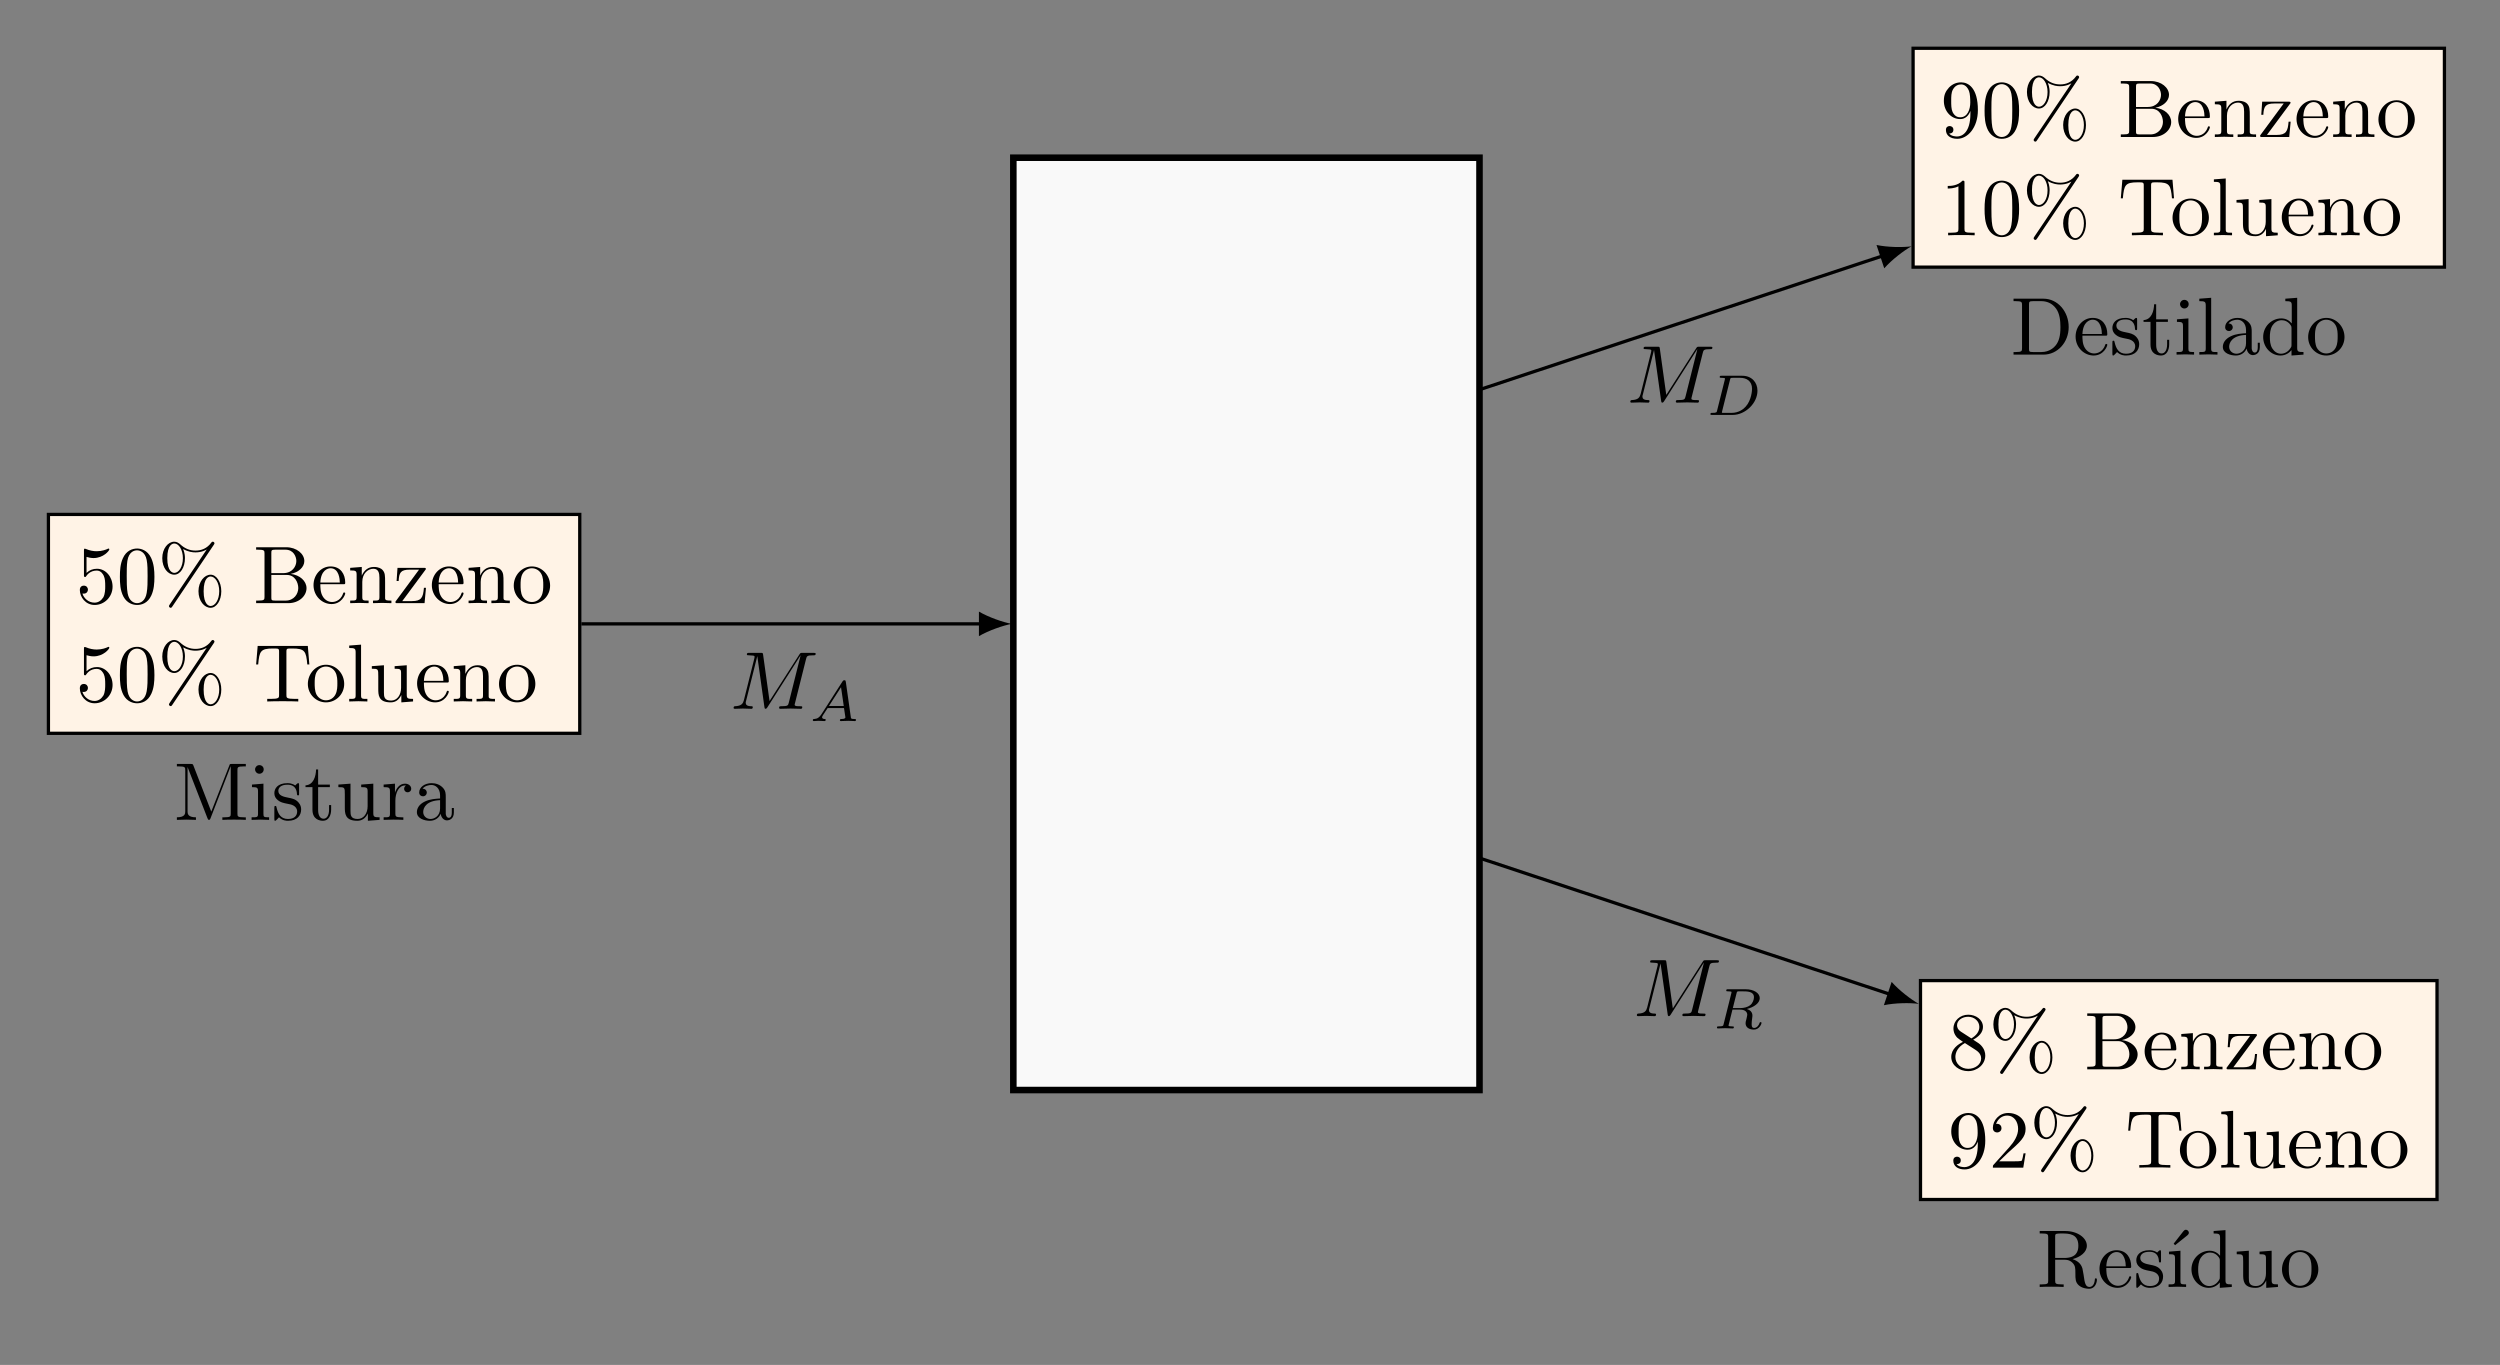 <?xml version="1.0" encoding="UTF-8"?>
<svg xmlns="http://www.w3.org/2000/svg" xmlns:xlink="http://www.w3.org/1999/xlink" width="303.127pt" height="165.503pt" viewBox="0 0 303.127 165.503" version="1.2">
<rect x="0" y="0" width="303.127" height="165.503" fill="#808080" stroke="none"/>
<defs>
<g>
<symbol overflow="visible" id="glyph0-0">
<path style="stroke:none;" d=""/>
</symbol>
<symbol overflow="visible" id="glyph0-1">
<path style="stroke:none;" d="M 4.469 -2 C 4.469 -3.188 3.641 -4.172 2.578 -4.172 C 2.094 -4.172 1.672 -4.016 1.312 -3.672 L 1.312 -5.609 C 1.516 -5.547 1.844 -5.469 2.156 -5.469 C 3.375 -5.469 4.078 -6.375 4.078 -6.516 C 4.078 -6.562 4.047 -6.625 3.969 -6.625 C 3.969 -6.625 3.938 -6.625 3.891 -6.594 C 3.703 -6.5 3.203 -6.297 2.547 -6.297 C 2.141 -6.297 1.688 -6.375 1.219 -6.578 C 1.141 -6.609 1.125 -6.609 1.109 -6.609 C 1 -6.609 1 -6.531 1 -6.375 L 1 -3.422 C 1 -3.25 1 -3.172 1.141 -3.172 C 1.219 -3.172 1.234 -3.203 1.266 -3.266 C 1.375 -3.422 1.75 -3.953 2.547 -3.953 C 3.078 -3.953 3.312 -3.5 3.406 -3.312 C 3.562 -2.953 3.578 -2.562 3.578 -2.062 C 3.578 -1.719 3.578 -1.125 3.344 -0.703 C 3.094 -0.312 2.734 -0.062 2.281 -0.062 C 1.547 -0.062 0.984 -0.594 0.812 -1.172 C 0.844 -1.156 0.875 -1.156 0.984 -1.156 C 1.312 -1.156 1.484 -1.406 1.484 -1.641 C 1.484 -1.875 1.312 -2.125 0.984 -2.125 C 0.844 -2.125 0.5 -2.062 0.5 -1.594 C 0.5 -0.75 1.188 0.219 2.297 0.219 C 3.453 0.219 4.469 -0.734 4.469 -2 Z M 4.469 -2 "/>
</symbol>
<symbol overflow="visible" id="glyph0-2">
<path style="stroke:none;" d="M 4.578 -3.188 C 4.578 -3.969 4.516 -4.766 4.172 -5.5 C 3.719 -6.453 2.906 -6.625 2.484 -6.625 C 1.891 -6.625 1.156 -6.359 0.75 -5.438 C 0.438 -4.75 0.391 -3.969 0.391 -3.188 C 0.391 -2.438 0.422 -1.547 0.828 -0.781 C 1.266 0.016 1.984 0.219 2.469 0.219 C 3.016 0.219 3.766 0.016 4.203 -0.938 C 4.516 -1.625 4.578 -2.391 4.578 -3.188 Z M 2.469 0 C 2.094 0 1.5 -0.25 1.328 -1.203 C 1.219 -1.797 1.219 -2.719 1.219 -3.297 C 1.219 -3.938 1.219 -4.594 1.297 -5.125 C 1.484 -6.312 2.219 -6.406 2.469 -6.406 C 2.797 -6.406 3.453 -6.219 3.641 -5.234 C 3.75 -4.688 3.75 -3.922 3.75 -3.297 C 3.75 -2.547 3.75 -1.875 3.641 -1.25 C 3.484 -0.297 2.922 0 2.469 0 Z M 2.469 0 "/>
</symbol>
<symbol overflow="visible" id="glyph0-3">
<path style="stroke:none;" d="M 6.812 -7.078 C 6.859 -7.172 6.891 -7.188 6.891 -7.25 C 6.891 -7.359 6.797 -7.453 6.688 -7.453 C 6.594 -7.453 6.531 -7.391 6.484 -7.312 C 5.984 -6.641 5.312 -6.375 4.594 -6.375 C 3.891 -6.375 3.281 -6.625 2.734 -7.141 C 2.547 -7.297 2.328 -7.453 2.016 -7.453 C 1.266 -7.453 0.562 -6.625 0.562 -5.453 C 0.562 -4.25 1.266 -3.453 2.016 -3.453 C 2.75 -3.453 3.312 -4.328 3.312 -5.453 C 3.312 -5.578 3.312 -6.047 3.094 -6.562 C 3.75 -6.203 4.25 -6.156 4.594 -6.156 C 5.359 -6.156 5.859 -6.453 5.922 -6.5 L 5.938 -6.484 L 1.469 0.156 C 1.375 0.281 1.375 0.344 1.375 0.359 C 1.375 0.469 1.484 0.562 1.578 0.562 C 1.672 0.562 1.703 0.516 1.781 0.406 Z M 2.031 -3.672 C 1.828 -3.672 1.172 -3.797 1.172 -5.453 C 1.172 -7.109 1.812 -7.234 2.031 -7.234 C 2.547 -7.234 3.062 -6.5 3.062 -5.453 C 3.062 -4.375 2.547 -3.672 2.031 -3.672 Z M 6.422 0.344 C 6.234 0.344 5.578 0.203 5.578 -1.438 C 5.578 -3.094 6.219 -3.234 6.422 -3.234 C 6.953 -3.234 7.469 -2.5 7.469 -1.453 C 7.469 -0.375 6.953 0.344 6.422 0.344 Z M 7.719 -1.438 C 7.719 -2.578 7.125 -3.453 6.422 -3.453 C 5.672 -3.453 4.953 -2.609 4.953 -1.453 C 4.953 -0.25 5.672 0.562 6.422 0.562 C 7.141 0.562 7.719 -0.328 7.719 -1.438 Z M 7.719 -1.438 "/>
</symbol>
<symbol overflow="visible" id="glyph0-4">
<path style="stroke:none;" d="M 2.203 -3.641 L 2.203 -6.078 C 2.203 -6.406 2.219 -6.484 2.688 -6.484 L 3.922 -6.484 C 4.891 -6.484 5.234 -5.641 5.234 -5.109 C 5.234 -4.469 4.75 -3.641 3.641 -3.641 Z M 4.547 -3.547 C 5.516 -3.734 6.203 -4.375 6.203 -5.109 C 6.203 -5.969 5.281 -6.781 4 -6.781 L 0.359 -6.781 L 0.359 -6.484 L 0.594 -6.484 C 1.359 -6.484 1.375 -6.375 1.375 -6.016 L 1.375 -0.781 C 1.375 -0.422 1.359 -0.312 0.594 -0.312 L 0.359 -0.312 L 0.359 0 L 4.25 0 C 5.578 0 6.469 -0.891 6.469 -1.812 C 6.469 -2.688 5.656 -3.422 4.547 -3.547 Z M 3.938 -0.312 L 2.688 -0.312 C 2.219 -0.312 2.203 -0.375 2.203 -0.703 L 2.203 -3.422 L 4.078 -3.422 C 5.062 -3.422 5.469 -2.5 5.469 -1.828 C 5.469 -1.125 4.953 -0.312 3.938 -0.312 Z M 3.938 -0.312 "/>
</symbol>
<symbol overflow="visible" id="glyph0-5">
<path style="stroke:none;" d="M 1.109 -2.5 C 1.172 -3.984 2 -4.234 2.344 -4.234 C 3.375 -4.234 3.469 -2.891 3.469 -2.5 Z M 1.109 -2.297 L 3.875 -2.297 C 4.094 -2.297 4.125 -2.297 4.125 -2.5 C 4.125 -3.484 3.594 -4.453 2.344 -4.453 C 1.188 -4.453 0.281 -3.422 0.281 -2.188 C 0.281 -0.859 1.328 0.109 2.469 0.109 C 3.672 0.109 4.125 -1 4.125 -1.188 C 4.125 -1.281 4.047 -1.297 4 -1.297 C 3.906 -1.297 3.891 -1.25 3.859 -1.156 C 3.516 -0.141 2.625 -0.141 2.531 -0.141 C 2.031 -0.141 1.625 -0.438 1.406 -0.812 C 1.109 -1.281 1.109 -1.938 1.109 -2.297 Z M 1.109 -2.297 "/>
</symbol>
<symbol overflow="visible" id="glyph0-6">
<path style="stroke:none;" d="M 1.094 -3.422 L 1.094 -0.75 C 1.094 -0.312 0.984 -0.312 0.312 -0.312 L 0.312 0 C 0.672 -0.016 1.172 -0.031 1.438 -0.031 C 1.703 -0.031 2.219 -0.016 2.547 0 L 2.547 -0.312 C 1.891 -0.312 1.781 -0.312 1.781 -0.75 L 1.781 -2.578 C 1.781 -3.625 2.484 -4.172 3.125 -4.172 C 3.75 -4.172 3.859 -3.641 3.859 -3.078 L 3.859 -0.75 C 3.859 -0.312 3.75 -0.312 3.078 -0.312 L 3.078 0 C 3.422 -0.016 3.938 -0.031 4.203 -0.031 C 4.469 -0.031 4.984 -0.016 5.312 0 L 5.312 -0.312 C 4.797 -0.312 4.547 -0.312 4.547 -0.609 L 4.547 -2.5 C 4.547 -3.359 4.547 -3.672 4.234 -4.031 C 4.094 -4.188 3.766 -4.391 3.188 -4.391 C 2.469 -4.391 2 -3.969 1.719 -3.344 L 1.719 -4.391 L 0.312 -4.281 L 0.312 -3.969 C 1.016 -3.969 1.094 -3.906 1.094 -3.422 Z M 1.094 -3.422 "/>
</symbol>
<symbol overflow="visible" id="glyph0-7">
<path style="stroke:none;" d="M 3.875 -3.984 C 3.969 -4.094 3.969 -4.109 3.969 -4.156 C 3.969 -4.281 3.891 -4.281 3.703 -4.281 L 0.531 -4.281 L 0.422 -2.688 L 0.672 -2.688 C 0.719 -3.703 0.922 -4.062 2 -4.062 L 3.141 -4.062 L 0.375 -0.312 C 0.281 -0.203 0.281 -0.188 0.281 -0.141 C 0.281 0 0.344 0 0.531 0 L 3.812 0 L 3.984 -1.859 L 3.734 -1.859 C 3.641 -0.688 3.438 -0.25 2.281 -0.25 L 1.109 -0.25 Z M 3.875 -3.984 "/>
</symbol>
<symbol overflow="visible" id="glyph0-8">
<path style="stroke:none;" d="M 4.688 -2.125 C 4.688 -3.406 3.688 -4.453 2.484 -4.453 C 1.25 -4.453 0.281 -3.375 0.281 -2.125 C 0.281 -0.844 1.312 0.109 2.469 0.109 C 3.672 0.109 4.688 -0.859 4.688 -2.125 Z M 2.484 -0.141 C 2.062 -0.141 1.625 -0.344 1.344 -0.812 C 1.109 -1.25 1.109 -1.844 1.109 -2.203 C 1.109 -2.594 1.109 -3.125 1.344 -3.562 C 1.609 -4.031 2.078 -4.234 2.469 -4.234 C 2.906 -4.234 3.344 -4.016 3.594 -3.594 C 3.859 -3.156 3.859 -2.578 3.859 -2.203 C 3.859 -1.844 3.859 -1.312 3.641 -0.875 C 3.422 -0.422 2.984 -0.141 2.484 -0.141 Z M 2.484 -0.141 "/>
</symbol>
<symbol overflow="visible" id="glyph0-9">
<path style="stroke:none;" d="M 6.625 -6.734 L 0.547 -6.734 L 0.359 -4.484 L 0.609 -4.484 C 0.75 -6.094 0.891 -6.422 2.391 -6.422 C 2.578 -6.422 2.828 -6.422 2.938 -6.406 C 3.141 -6.359 3.141 -6.25 3.141 -6.016 L 3.141 -0.781 C 3.141 -0.453 3.141 -0.312 2.094 -0.312 L 1.703 -0.312 L 1.703 0 C 2.109 -0.031 3.125 -0.031 3.578 -0.031 C 4.031 -0.031 5.062 -0.031 5.469 0 L 5.469 -0.312 L 5.062 -0.312 C 4.031 -0.312 4.031 -0.453 4.031 -0.781 L 4.031 -6.016 C 4.031 -6.219 4.031 -6.359 4.203 -6.406 C 4.312 -6.422 4.578 -6.422 4.766 -6.422 C 6.266 -6.422 6.422 -6.094 6.562 -4.484 L 6.812 -4.484 Z M 6.625 -6.734 "/>
</symbol>
<symbol overflow="visible" id="glyph0-10">
<path style="stroke:none;" d="M 1.766 -6.891 L 0.328 -6.781 L 0.328 -6.484 C 1.031 -6.484 1.109 -6.406 1.109 -5.922 L 1.109 -0.75 C 1.109 -0.312 1 -0.312 0.328 -0.312 L 0.328 0 C 0.656 -0.016 1.188 -0.031 1.438 -0.031 C 1.672 -0.031 2.172 -0.016 2.531 0 L 2.531 -0.312 C 1.875 -0.312 1.766 -0.312 1.766 -0.75 Z M 1.766 -6.891 "/>
</symbol>
<symbol overflow="visible" id="glyph0-11">
<path style="stroke:none;" d="M 3.891 -0.781 L 3.891 0.109 L 5.312 0 L 5.312 -0.312 C 4.625 -0.312 4.547 -0.375 4.547 -0.859 L 4.547 -4.391 L 3.078 -4.281 L 3.078 -3.969 C 3.781 -3.969 3.859 -3.906 3.859 -3.422 L 3.859 -1.656 C 3.859 -0.781 3.375 -0.109 2.656 -0.109 C 1.812 -0.109 1.781 -0.578 1.781 -1.094 L 1.781 -4.391 L 0.312 -4.281 L 0.312 -3.969 C 1.094 -3.969 1.094 -3.938 1.094 -3.062 L 1.094 -1.562 C 1.094 -0.797 1.094 0.109 2.609 0.109 C 3.156 0.109 3.594 -0.172 3.891 -0.781 Z M 3.891 -0.781 "/>
</symbol>
<symbol overflow="visible" id="glyph0-12">
<path style="stroke:none;" d="M 2.391 -6.562 C 2.312 -6.781 2.281 -6.781 2.047 -6.781 L 0.375 -6.781 L 0.375 -6.484 L 0.609 -6.484 C 1.375 -6.484 1.391 -6.375 1.391 -6.016 L 1.391 -1.047 C 1.391 -0.781 1.391 -0.312 0.375 -0.312 L 0.375 0 C 0.719 -0.016 1.203 -0.031 1.531 -0.031 C 1.859 -0.031 2.344 -0.016 2.688 0 L 2.688 -0.312 C 1.672 -0.312 1.672 -0.781 1.672 -1.047 L 1.672 -6.406 L 4.078 -0.219 C 4.125 -0.094 4.172 0 4.266 0 C 4.375 0 4.406 -0.078 4.453 -0.188 L 6.891 -6.484 L 6.906 -6.484 L 6.906 -0.781 C 6.906 -0.422 6.891 -0.312 6.125 -0.312 L 5.891 -0.312 L 5.891 0 C 6.25 -0.031 6.922 -0.031 7.312 -0.031 C 7.703 -0.031 8.375 -0.031 8.734 0 L 8.734 -0.312 L 8.5 -0.312 C 7.734 -0.312 7.719 -0.422 7.719 -0.781 L 7.719 -6.016 C 7.719 -6.375 7.734 -6.484 8.5 -6.484 L 8.734 -6.484 L 8.734 -6.781 L 7.062 -6.781 C 6.797 -6.781 6.797 -6.781 6.734 -6.594 L 4.547 -1 Z M 2.391 -6.562 "/>
</symbol>
<symbol overflow="visible" id="glyph0-13">
<path style="stroke:none;" d="M 1.766 -4.391 L 0.375 -4.281 L 0.375 -3.969 C 1.016 -3.969 1.109 -3.922 1.109 -3.422 L 1.109 -0.75 C 1.109 -0.312 1 -0.312 0.328 -0.312 L 0.328 0 C 0.641 -0.016 1.188 -0.031 1.422 -0.031 C 1.766 -0.031 2.109 -0.016 2.453 0 L 2.453 -0.312 C 1.797 -0.312 1.766 -0.359 1.766 -0.75 Z M 1.797 -6.125 C 1.797 -6.438 1.547 -6.641 1.266 -6.641 C 0.969 -6.641 0.75 -6.375 0.75 -6.125 C 0.75 -5.859 0.969 -5.594 1.266 -5.594 C 1.547 -5.594 1.797 -5.797 1.797 -6.125 Z M 1.797 -6.125 "/>
</symbol>
<symbol overflow="visible" id="glyph0-14">
<path style="stroke:none;" d="M 2.062 -1.922 C 2.281 -1.891 3.094 -1.734 3.094 -1.016 C 3.094 -0.5 2.75 -0.109 1.984 -0.109 C 1.141 -0.109 0.781 -0.672 0.594 -1.516 C 0.562 -1.656 0.562 -1.688 0.453 -1.688 C 0.328 -1.688 0.328 -1.625 0.328 -1.438 L 0.328 -0.125 C 0.328 0.047 0.328 0.109 0.438 0.109 C 0.484 0.109 0.5 0.094 0.688 -0.094 C 0.703 -0.109 0.703 -0.125 0.891 -0.312 C 1.328 0.094 1.766 0.109 1.984 0.109 C 3.125 0.109 3.578 -0.562 3.578 -1.266 C 3.578 -1.797 3.281 -2.094 3.156 -2.219 C 2.828 -2.531 2.438 -2.609 2.031 -2.688 C 1.469 -2.797 0.812 -2.938 0.812 -3.516 C 0.812 -3.859 1.062 -4.266 1.922 -4.266 C 3.016 -4.266 3.062 -3.375 3.078 -3.062 C 3.094 -2.969 3.188 -2.969 3.203 -2.969 C 3.328 -2.969 3.328 -3.016 3.328 -3.203 L 3.328 -4.219 C 3.328 -4.375 3.328 -4.453 3.219 -4.453 C 3.172 -4.453 3.156 -4.453 3.016 -4.328 C 2.984 -4.297 2.891 -4.203 2.859 -4.172 C 2.469 -4.453 2.062 -4.453 1.922 -4.453 C 0.703 -4.453 0.328 -3.781 0.328 -3.234 C 0.328 -2.875 0.484 -2.609 0.75 -2.391 C 1.078 -2.125 1.344 -2.062 2.062 -1.922 Z M 2.062 -1.922 "/>
</symbol>
<symbol overflow="visible" id="glyph0-15">
<path style="stroke:none;" d="M 1.719 -3.969 L 3.141 -3.969 L 3.141 -4.281 L 1.719 -4.281 L 1.719 -6.109 L 1.469 -6.109 C 1.453 -5.297 1.156 -4.234 0.188 -4.188 L 0.188 -3.969 L 1.031 -3.969 L 1.031 -1.234 C 1.031 -0.016 1.953 0.109 2.312 0.109 C 3.016 0.109 3.297 -0.594 3.297 -1.234 L 3.297 -1.797 L 3.047 -1.797 L 3.047 -1.25 C 3.047 -0.516 2.75 -0.141 2.391 -0.141 C 1.719 -0.141 1.719 -1.047 1.719 -1.219 Z M 1.719 -3.969 "/>
</symbol>
<symbol overflow="visible" id="glyph0-16">
<path style="stroke:none;" d="M 1.656 -3.297 L 1.656 -4.391 L 0.281 -4.281 L 0.281 -3.969 C 0.969 -3.969 1.047 -3.906 1.047 -3.422 L 1.047 -0.75 C 1.047 -0.312 0.938 -0.312 0.281 -0.312 L 0.281 0 C 0.672 -0.016 1.141 -0.031 1.406 -0.031 C 1.812 -0.031 2.281 -0.031 2.672 0 L 2.672 -0.312 L 2.469 -0.312 C 1.734 -0.312 1.703 -0.422 1.703 -0.781 L 1.703 -2.312 C 1.703 -3.297 2.125 -4.172 2.875 -4.172 C 2.953 -4.172 2.969 -4.172 2.984 -4.156 C 2.969 -4.156 2.766 -4.031 2.766 -3.781 C 2.766 -3.5 2.969 -3.344 3.188 -3.344 C 3.375 -3.344 3.625 -3.469 3.625 -3.781 C 3.625 -4.109 3.312 -4.391 2.875 -4.391 C 2.156 -4.391 1.797 -3.734 1.656 -3.297 Z M 1.656 -3.297 "/>
</symbol>
<symbol overflow="visible" id="glyph0-17">
<path style="stroke:none;" d="M 3.312 -0.75 C 3.344 -0.359 3.625 0.062 4.078 0.062 C 4.297 0.062 4.906 -0.078 4.906 -0.891 L 4.906 -1.438 L 4.656 -1.438 L 4.656 -0.891 C 4.656 -0.312 4.406 -0.25 4.297 -0.25 C 3.969 -0.25 3.922 -0.703 3.922 -0.75 L 3.922 -2.734 C 3.922 -3.156 3.922 -3.531 3.562 -3.906 C 3.188 -4.297 2.688 -4.453 2.203 -4.453 C 1.391 -4.453 0.703 -3.984 0.703 -3.328 C 0.703 -3.031 0.906 -2.859 1.156 -2.859 C 1.438 -2.859 1.625 -3.062 1.625 -3.312 C 1.625 -3.438 1.562 -3.766 1.109 -3.781 C 1.375 -4.125 1.875 -4.234 2.188 -4.234 C 2.672 -4.234 3.234 -3.844 3.234 -2.969 L 3.234 -2.594 C 2.734 -2.562 2.031 -2.531 1.406 -2.234 C 0.672 -1.891 0.422 -1.375 0.422 -0.938 C 0.422 -0.141 1.375 0.109 2 0.109 C 2.656 0.109 3.125 -0.281 3.312 -0.75 Z M 3.234 -2.391 L 3.234 -1.391 C 3.234 -0.453 2.531 -0.109 2.078 -0.109 C 1.594 -0.109 1.188 -0.453 1.188 -0.953 C 1.188 -1.5 1.594 -2.328 3.234 -2.391 Z M 3.234 -2.391 "/>
</symbol>
<symbol overflow="visible" id="glyph0-18">
<path style="stroke:none;" d="M 3.641 -3.156 L 3.641 -2.844 C 3.641 -0.516 2.609 -0.062 2.031 -0.062 C 1.875 -0.062 1.328 -0.078 1.062 -0.422 C 1.5 -0.422 1.578 -0.703 1.578 -0.875 C 1.578 -1.188 1.344 -1.328 1.125 -1.328 C 0.969 -1.328 0.672 -1.25 0.672 -0.859 C 0.672 -0.188 1.203 0.219 2.047 0.219 C 3.328 0.219 4.547 -1.141 4.547 -3.266 C 4.547 -5.938 3.406 -6.625 2.516 -6.625 C 1.969 -6.625 1.484 -6.438 1.047 -6 C 0.641 -5.547 0.422 -5.125 0.422 -4.375 C 0.422 -3.141 1.297 -2.172 2.406 -2.172 C 3.016 -2.172 3.422 -2.578 3.641 -3.156 Z M 2.422 -2.391 C 2.25 -2.391 1.797 -2.391 1.484 -3.016 C 1.312 -3.391 1.312 -3.891 1.312 -4.375 C 1.312 -4.906 1.312 -5.375 1.516 -5.75 C 1.781 -6.234 2.172 -6.375 2.516 -6.375 C 2.969 -6.375 3.297 -6.031 3.469 -5.578 C 3.594 -5.266 3.625 -4.641 3.625 -4.188 C 3.625 -3.359 3.297 -2.391 2.422 -2.391 Z M 2.422 -2.391 "/>
</symbol>
<symbol overflow="visible" id="glyph0-19">
<path style="stroke:none;" d="M 2.922 -6.359 C 2.922 -6.594 2.922 -6.625 2.688 -6.625 C 2.078 -5.984 1.203 -5.984 0.891 -5.984 L 0.891 -5.672 C 1.078 -5.672 1.672 -5.672 2.188 -5.938 L 2.188 -0.781 C 2.188 -0.422 2.156 -0.312 1.266 -0.312 L 0.938 -0.312 L 0.938 0 C 1.297 -0.031 2.156 -0.031 2.547 -0.031 C 2.953 -0.031 3.812 -0.031 4.156 0 L 4.156 -0.312 L 3.844 -0.312 C 2.953 -0.312 2.922 -0.422 2.922 -0.781 Z M 2.922 -6.359 "/>
</symbol>
<symbol overflow="visible" id="glyph0-20">
<path style="stroke:none;" d="M 0.344 -6.781 L 0.344 -6.484 L 0.594 -6.484 C 1.344 -6.484 1.375 -6.375 1.375 -6.016 L 1.375 -0.781 C 1.375 -0.422 1.344 -0.312 0.594 -0.312 L 0.344 -0.312 L 0.344 0 L 3.984 0 C 5.656 0 7.031 -1.469 7.031 -3.344 C 7.031 -5.234 5.688 -6.781 3.984 -6.781 Z M 2.719 -0.312 C 2.25 -0.312 2.219 -0.375 2.219 -0.703 L 2.219 -6.078 C 2.219 -6.406 2.25 -6.484 2.719 -6.484 L 3.703 -6.484 C 4.328 -6.484 5.016 -6.266 5.516 -5.562 C 5.938 -4.969 6.031 -4.109 6.031 -3.344 C 6.031 -2.234 5.844 -1.641 5.484 -1.156 C 5.281 -0.891 4.719 -0.312 3.719 -0.312 Z M 2.719 -0.312 "/>
</symbol>
<symbol overflow="visible" id="glyph0-21">
<path style="stroke:none;" d="M 3.781 -0.547 L 3.781 0.109 L 5.234 0 L 5.234 -0.312 C 4.547 -0.312 4.469 -0.375 4.469 -0.859 L 4.469 -6.891 L 3.031 -6.781 L 3.031 -6.484 C 3.734 -6.484 3.812 -6.406 3.812 -5.922 L 3.812 -3.781 C 3.516 -4.141 3.094 -4.391 2.547 -4.391 C 1.375 -4.391 0.344 -3.422 0.344 -2.141 C 0.344 -0.875 1.312 0.109 2.438 0.109 C 3.078 0.109 3.531 -0.234 3.781 -0.547 Z M 3.781 -3.203 L 3.781 -1.172 C 3.781 -1 3.781 -0.969 3.672 -0.812 C 3.375 -0.328 2.922 -0.109 2.5 -0.109 C 2.047 -0.109 1.688 -0.375 1.453 -0.75 C 1.188 -1.156 1.156 -1.719 1.156 -2.125 C 1.156 -2.5 1.188 -3.094 1.469 -3.531 C 1.672 -3.844 2.062 -4.172 2.594 -4.172 C 2.938 -4.172 3.359 -4.031 3.672 -3.578 C 3.781 -3.406 3.781 -3.391 3.781 -3.203 Z M 3.781 -3.203 "/>
</symbol>
<symbol overflow="visible" id="glyph0-22">
<path style="stroke:none;" d="M 1.625 -4.547 C 1.156 -4.844 1.125 -5.172 1.125 -5.344 C 1.125 -5.953 1.766 -6.375 2.469 -6.375 C 3.203 -6.375 3.828 -5.859 3.828 -5.141 C 3.828 -4.578 3.453 -4.094 2.859 -3.75 Z M 3.078 -3.594 C 3.781 -3.969 4.266 -4.484 4.266 -5.141 C 4.266 -6.047 3.391 -6.625 2.484 -6.625 C 1.484 -6.625 0.688 -5.891 0.688 -4.953 C 0.688 -4.781 0.703 -4.328 1.125 -3.859 C 1.234 -3.75 1.594 -3.5 1.844 -3.328 C 1.266 -3.047 0.422 -2.484 0.422 -1.5 C 0.422 -0.453 1.438 0.219 2.469 0.219 C 3.594 0.219 4.547 -0.609 4.547 -1.672 C 4.547 -2.031 4.438 -2.469 4.047 -2.891 C 3.859 -3.094 3.703 -3.203 3.078 -3.594 Z M 2.078 -3.188 L 3.297 -2.406 C 3.578 -2.219 4.047 -1.922 4.047 -1.312 C 4.047 -0.578 3.297 -0.062 2.484 -0.062 C 1.625 -0.062 0.922 -0.672 0.922 -1.5 C 0.922 -2.078 1.234 -2.719 2.078 -3.188 Z M 2.078 -3.188 "/>
</symbol>
<symbol overflow="visible" id="glyph0-23">
<path style="stroke:none;" d="M 1.266 -0.766 L 2.312 -1.781 C 3.859 -3.156 4.469 -3.703 4.469 -4.688 C 4.469 -5.828 3.562 -6.625 2.359 -6.625 C 1.234 -6.625 0.5 -5.703 0.5 -4.812 C 0.5 -4.266 1 -4.266 1.031 -4.266 C 1.188 -4.266 1.547 -4.375 1.547 -4.797 C 1.547 -5.047 1.359 -5.312 1.016 -5.312 C 0.938 -5.312 0.922 -5.312 0.891 -5.297 C 1.109 -5.938 1.656 -6.312 2.219 -6.312 C 3.125 -6.312 3.562 -5.5 3.562 -4.688 C 3.562 -3.891 3.062 -3.109 2.516 -2.5 L 0.609 -0.375 C 0.5 -0.266 0.5 -0.234 0.5 0 L 4.188 0 L 4.469 -1.734 L 4.219 -1.734 C 4.156 -1.438 4.094 -1 4 -0.844 C 3.922 -0.766 3.266 -0.766 3.047 -0.766 Z M 1.266 -0.766 "/>
</symbol>
<symbol overflow="visible" id="glyph0-24">
<path style="stroke:none;" d="M 2.219 -3.516 L 2.219 -6.078 C 2.219 -6.312 2.219 -6.422 2.438 -6.453 C 2.547 -6.484 2.828 -6.484 3.031 -6.484 C 3.922 -6.484 5.031 -6.438 5.031 -5 C 5.031 -4.312 4.797 -3.516 3.328 -3.516 Z M 4.328 -3.375 C 5.281 -3.625 6.062 -4.219 6.062 -5 C 6.062 -5.953 4.922 -6.781 3.469 -6.781 L 0.344 -6.781 L 0.344 -6.484 L 0.594 -6.484 C 1.344 -6.484 1.375 -6.375 1.375 -6.016 L 1.375 -0.781 C 1.375 -0.422 1.344 -0.312 0.594 -0.312 L 0.344 -0.312 L 0.344 0 C 0.703 -0.031 1.406 -0.031 1.797 -0.031 C 2.188 -0.031 2.891 -0.031 3.25 0 L 3.25 -0.312 L 3.016 -0.312 C 2.25 -0.312 2.219 -0.422 2.219 -0.781 L 2.219 -3.297 L 3.375 -3.297 C 3.531 -3.297 3.938 -3.297 4.297 -2.953 C 4.672 -2.594 4.672 -2.281 4.672 -1.625 C 4.672 -0.969 4.672 -0.578 5.078 -0.203 C 5.484 0.156 6.031 0.219 6.328 0.219 C 7.109 0.219 7.281 -0.594 7.281 -0.875 C 7.281 -0.938 7.281 -1.047 7.141 -1.047 C 7.031 -1.047 7.031 -0.953 7.031 -0.891 C 6.969 -0.172 6.625 0 6.375 0 C 5.891 0 5.797 -0.5 5.672 -1.438 L 5.531 -2.219 C 5.359 -2.859 4.875 -3.188 4.328 -3.375 Z M 4.328 -3.375 "/>
</symbol>
<symbol overflow="visible" id="glyph0-25">
<path style="stroke:none;" d="M 3.734 -6.281 C 3.812 -6.344 3.891 -6.453 3.891 -6.578 C 3.891 -6.75 3.719 -6.938 3.531 -6.938 C 3.391 -6.938 3.281 -6.828 3.234 -6.766 L 2.047 -5.25 L 2.219 -5.062 Z M 3.734 -6.281 "/>
</symbol>
<symbol overflow="visible" id="glyph0-26">
<path style="stroke:none;" d="M 1.766 -4.391 L 0.375 -4.281 L 0.375 -3.969 C 1.016 -3.969 1.109 -3.922 1.109 -3.422 L 1.109 -0.75 C 1.109 -0.312 1 -0.312 0.328 -0.312 L 0.328 0 C 0.641 -0.016 1.188 -0.031 1.422 -0.031 C 1.766 -0.031 2.109 -0.016 2.453 0 L 2.453 -0.312 C 1.797 -0.312 1.766 -0.359 1.766 -0.75 Z M 1.766 -4.391 "/>
</symbol>
<symbol overflow="visible" id="glyph1-0">
<path style="stroke:none;" d=""/>
</symbol>
<symbol overflow="visible" id="glyph1-1">
<path style="stroke:none;" d="M 9.203 -6.016 C 9.297 -6.375 9.312 -6.484 10.062 -6.484 C 10.281 -6.484 10.375 -6.484 10.375 -6.672 C 10.375 -6.781 10.281 -6.781 10.109 -6.781 L 8.797 -6.781 C 8.531 -6.781 8.531 -6.781 8.406 -6.594 L 4.781 -0.938 L 4 -6.562 C 3.969 -6.781 3.953 -6.781 3.703 -6.781 L 2.328 -6.781 C 2.141 -6.781 2.031 -6.781 2.031 -6.594 C 2.031 -6.484 2.125 -6.484 2.328 -6.484 C 2.453 -6.484 2.641 -6.469 2.75 -6.453 C 2.906 -6.438 2.969 -6.406 2.969 -6.297 C 2.969 -6.266 2.969 -6.234 2.938 -6.109 L 1.672 -1.047 C 1.562 -0.656 1.406 -0.344 0.594 -0.312 C 0.547 -0.312 0.422 -0.297 0.422 -0.125 C 0.422 -0.031 0.484 0 0.562 0 C 0.875 0 1.219 -0.031 1.547 -0.031 C 1.891 -0.031 2.25 0 2.578 0 C 2.625 0 2.75 0 2.75 -0.203 C 2.75 -0.312 2.641 -0.312 2.578 -0.312 C 2 -0.312 1.891 -0.516 1.891 -0.75 C 1.891 -0.812 1.906 -0.859 1.938 -0.969 L 3.297 -6.391 L 4.156 -0.234 C 4.172 -0.109 4.188 0 4.297 0 C 4.406 0 4.469 -0.109 4.516 -0.172 L 8.531 -6.469 L 8.547 -6.469 L 7.125 -0.781 C 7.031 -0.391 7 -0.312 6.219 -0.312 C 6.047 -0.312 5.938 -0.312 5.938 -0.125 C 5.938 0 6.062 0 6.094 0 C 6.375 0 7.047 -0.031 7.328 -0.031 C 7.734 -0.031 8.156 0 8.562 0 C 8.625 0 8.75 0 8.75 -0.203 C 8.75 -0.312 8.672 -0.312 8.484 -0.312 C 8.109 -0.312 7.828 -0.312 7.828 -0.484 C 7.828 -0.531 7.828 -0.547 7.875 -0.719 Z M 9.203 -6.016 "/>
</symbol>
<symbol overflow="visible" id="glyph2-0">
<path style="stroke:none;" d=""/>
</symbol>
<symbol overflow="visible" id="glyph2-1">
<path style="stroke:none;" d="M 1.438 -0.828 C 1.188 -0.453 0.969 -0.281 0.562 -0.25 C 0.484 -0.25 0.391 -0.25 0.391 -0.109 C 0.391 -0.031 0.453 0 0.5 0 C 0.672 0 0.906 -0.031 1.094 -0.031 C 1.312 -0.031 1.594 0 1.812 0 C 1.844 0 1.953 0 1.953 -0.156 C 1.953 -0.25 1.859 -0.25 1.828 -0.25 C 1.766 -0.25 1.516 -0.266 1.516 -0.453 C 1.516 -0.547 1.594 -0.656 1.625 -0.719 L 2.188 -1.578 L 4.172 -1.578 L 4.344 -0.438 C 4.312 -0.359 4.266 -0.25 3.859 -0.25 C 3.781 -0.25 3.672 -0.25 3.672 -0.094 C 3.672 -0.062 3.703 0 3.797 0 C 3.984 0 4.484 -0.031 4.688 -0.031 C 4.812 -0.031 4.969 -0.016 5.094 -0.016 C 5.219 -0.016 5.375 0 5.5 0 C 5.578 0 5.625 -0.062 5.625 -0.141 C 5.625 -0.25 5.547 -0.25 5.438 -0.25 C 5.031 -0.25 5.016 -0.312 5 -0.469 L 4.391 -4.766 C 4.359 -4.906 4.359 -4.953 4.219 -4.953 C 4.094 -4.953 4.047 -4.891 3.984 -4.797 Z M 2.344 -1.828 L 3.812 -4.109 L 4.141 -1.828 Z M 2.344 -1.828 "/>
</symbol>
<symbol overflow="visible" id="glyph2-2">
<path style="stroke:none;" d="M 1.312 -0.547 C 1.266 -0.312 1.25 -0.25 0.703 -0.25 C 0.578 -0.25 0.5 -0.25 0.5 -0.094 C 0.5 0 0.578 0 0.703 0 L 3.188 0 C 4.734 0 6.203 -1.422 6.203 -2.938 C 6.203 -3.953 5.5 -4.75 4.375 -4.75 L 1.844 -4.75 C 1.703 -4.75 1.625 -4.75 1.625 -4.594 C 1.625 -4.5 1.703 -4.5 1.844 -4.5 C 1.953 -4.5 1.984 -4.5 2.109 -4.484 C 2.25 -4.469 2.266 -4.453 2.266 -4.391 C 2.266 -4.375 2.266 -4.344 2.234 -4.234 Z M 2.875 -4.266 C 2.922 -4.484 2.938 -4.5 3.219 -4.5 L 4.109 -4.5 C 4.891 -4.5 5.547 -4.109 5.547 -3.156 C 5.547 -3 5.484 -1.797 4.781 -1.016 C 4.516 -0.703 3.922 -0.25 3.062 -0.25 L 2.109 -0.25 C 1.891 -0.25 1.891 -0.25 1.891 -0.312 C 1.891 -0.328 1.891 -0.359 1.922 -0.469 Z M 2.875 -4.266 "/>
</symbol>
<symbol overflow="visible" id="glyph2-3">
<path style="stroke:none;" d="M 2.875 -4.266 C 2.922 -4.453 2.938 -4.484 3.094 -4.5 L 3.531 -4.5 C 4.172 -4.5 4.984 -4.5 4.984 -3.781 C 4.984 -3.5 4.844 -3.062 4.516 -2.812 C 4.234 -2.594 3.797 -2.469 3.328 -2.469 L 2.422 -2.469 Z M 4.125 -2.359 C 4.953 -2.562 5.688 -3.062 5.688 -3.672 C 5.688 -4.281 4.984 -4.75 3.984 -4.75 L 1.844 -4.75 C 1.703 -4.75 1.625 -4.75 1.625 -4.594 C 1.625 -4.5 1.703 -4.5 1.844 -4.5 C 1.844 -4.5 1.984 -4.5 2.109 -4.484 C 2.25 -4.469 2.266 -4.453 2.266 -4.391 C 2.266 -4.375 2.266 -4.344 2.234 -4.234 L 1.312 -0.547 C 1.266 -0.312 1.25 -0.25 0.703 -0.25 C 0.578 -0.25 0.5 -0.25 0.5 -0.109 C 0.5 -0.031 0.547 0 0.609 0 C 0.734 0 0.891 -0.016 1.031 -0.016 C 1.172 -0.016 1.375 -0.031 1.5 -0.031 C 1.641 -0.031 1.797 -0.016 1.938 -0.016 C 2.094 -0.016 2.266 0 2.406 0 C 2.438 0 2.547 0 2.547 -0.141 C 2.547 -0.25 2.484 -0.25 2.328 -0.25 C 2.219 -0.25 2.188 -0.25 2.062 -0.266 C 1.906 -0.281 1.906 -0.297 1.906 -0.375 C 1.906 -0.375 1.906 -0.422 1.938 -0.516 L 2.375 -2.281 L 3.312 -2.281 C 3.922 -2.281 4.172 -1.984 4.172 -1.656 C 4.172 -1.562 4.109 -1.328 4.078 -1.172 C 3.984 -0.844 3.969 -0.75 3.969 -0.625 C 3.969 -0.078 4.469 0.141 4.984 0.141 C 5.625 0.141 5.906 -0.547 5.906 -0.672 C 5.906 -0.688 5.891 -0.766 5.781 -0.766 C 5.688 -0.766 5.688 -0.719 5.656 -0.641 C 5.562 -0.344 5.312 -0.062 5.016 -0.062 C 4.828 -0.062 4.703 -0.125 4.703 -0.5 C 4.703 -0.688 4.734 -1.047 4.766 -1.234 C 4.797 -1.422 4.797 -1.484 4.797 -1.562 C 4.797 -1.641 4.797 -1.859 4.609 -2.078 C 4.469 -2.219 4.281 -2.312 4.125 -2.359 Z M 4.125 -2.359 "/>
</symbol>
</g>
</defs>
<g id="surface1">
<path style="fill-rule:nonzero;fill:rgb(100%,95%,89.999%);fill-opacity:1;stroke-width:0.399;stroke-linecap:butt;stroke-linejoin:miter;stroke:rgb(0%,0%,0%);stroke-opacity:1;stroke-miterlimit:10;" d="M -32.308 -13.309 L 32.311 -13.309 L 32.311 13.31 L -32.308 13.31 Z M -32.308 -13.309 " transform="matrix(0.997,0,0,-0.997,38.082,75.645)"/>
<g style="fill:rgb(0%,0%,0%);fill-opacity:1;">
  <use xlink:href="#glyph0-1" x="9.18" y="73.134"/>
  <use xlink:href="#glyph0-2" x="14.146" y="73.134"/>
  <use xlink:href="#glyph0-3" x="19.113" y="73.134"/>
</g>
<g style="fill:rgb(0%,0%,0%);fill-opacity:1;">
  <use xlink:href="#glyph0-4" x="30.697" y="73.134"/>
  <use xlink:href="#glyph0-5" x="37.733" y="73.134"/>
  <use xlink:href="#glyph0-6" x="42.147" y="73.134"/>
  <use xlink:href="#glyph0-7" x="47.666" y="73.134"/>
  <use xlink:href="#glyph0-5" x="52.08" y="73.134"/>
</g>
<g style="fill:rgb(0%,0%,0%);fill-opacity:1;">
  <use xlink:href="#glyph0-6" x="56.504" y="73.134"/>
</g>
<g style="fill:rgb(0%,0%,0%);fill-opacity:1;">
  <use xlink:href="#glyph0-8" x="62.012" y="73.134"/>
</g>
<g style="fill:rgb(0%,0%,0%);fill-opacity:1;">
  <use xlink:href="#glyph0-1" x="9.18" y="85.054"/>
  <use xlink:href="#glyph0-2" x="14.146" y="85.054"/>
  <use xlink:href="#glyph0-3" x="19.113" y="85.054"/>
</g>
<g style="fill:rgb(0%,0%,0%);fill-opacity:1;">
  <use xlink:href="#glyph0-9" x="30.697" y="85.054"/>
</g>
<g style="fill:rgb(0%,0%,0%);fill-opacity:1;">
  <use xlink:href="#glyph0-8" x="37.046" y="85.054"/>
  <use xlink:href="#glyph0-10" x="42.013" y="85.054"/>
  <use xlink:href="#glyph0-11" x="44.772" y="85.054"/>
  <use xlink:href="#glyph0-5" x="50.291" y="85.054"/>
  <use xlink:href="#glyph0-6" x="54.705" y="85.054"/>
  <use xlink:href="#glyph0-8" x="60.224" y="85.054"/>
</g>
<g style="fill:rgb(0%,0%,0%);fill-opacity:1;">
  <use xlink:href="#glyph0-12" x="21.071" y="99.411"/>
  <use xlink:href="#glyph0-13" x="30.177" y="99.411"/>
  <use xlink:href="#glyph0-14" x="32.936" y="99.411"/>
  <use xlink:href="#glyph0-15" x="36.854" y="99.411"/>
  <use xlink:href="#glyph0-11" x="40.716" y="99.411"/>
  <use xlink:href="#glyph0-16" x="46.235" y="99.411"/>
  <use xlink:href="#glyph0-17" x="50.126" y="99.411"/>
</g>
<path style="fill-rule:nonzero;fill:rgb(97.499%,97.499%,97.499%);fill-opacity:1;stroke-width:0.797;stroke-linecap:butt;stroke-linejoin:miter;stroke:rgb(0%,0%,0%);stroke-opacity:1;stroke-miterlimit:10;" d="M 85.04 -56.693 L 141.733 -56.693 L 141.733 56.693 L 85.04 56.693 Z M 85.04 -56.693 " transform="matrix(0.997,0,0,-0.997,38.082,75.645)"/>
<path style="fill-rule:nonzero;fill:rgb(100%,95%,89.999%);fill-opacity:1;stroke-width:0.399;stroke-linecap:butt;stroke-linejoin:miter;stroke:rgb(0%,0%,0%);stroke-opacity:1;stroke-miterlimit:10;" d="M 194.465 43.384 L 259.084 43.384 L 259.084 70.003 L 194.465 70.003 Z M 194.465 43.384 " transform="matrix(0.997,0,0,-0.997,38.082,75.645)"/>
<g style="fill:rgb(0%,0%,0%);fill-opacity:1;">
  <use xlink:href="#glyph0-18" x="235.273" y="16.611"/>
  <use xlink:href="#glyph0-2" x="240.24" y="16.611"/>
  <use xlink:href="#glyph0-3" x="245.206" y="16.611"/>
</g>
<g style="fill:rgb(0%,0%,0%);fill-opacity:1;">
  <use xlink:href="#glyph0-4" x="256.79" y="16.611"/>
  <use xlink:href="#glyph0-5" x="263.826" y="16.611"/>
  <use xlink:href="#glyph0-6" x="268.24" y="16.611"/>
  <use xlink:href="#glyph0-7" x="273.759" y="16.611"/>
  <use xlink:href="#glyph0-5" x="278.173" y="16.611"/>
  <use xlink:href="#glyph0-6" x="282.587" y="16.611"/>
  <use xlink:href="#glyph0-8" x="288.106" y="16.611"/>
</g>
<g style="fill:rgb(0%,0%,0%);fill-opacity:1;">
  <use xlink:href="#glyph0-19" x="235.273" y="28.53"/>
  <use xlink:href="#glyph0-2" x="240.24" y="28.53"/>
  <use xlink:href="#glyph0-3" x="245.206" y="28.53"/>
</g>
<g style="fill:rgb(0%,0%,0%);fill-opacity:1;">
  <use xlink:href="#glyph0-9" x="256.79" y="28.53"/>
</g>
<g style="fill:rgb(0%,0%,0%);fill-opacity:1;">
  <use xlink:href="#glyph0-8" x="263.14" y="28.53"/>
  <use xlink:href="#glyph0-10" x="268.106" y="28.53"/>
  <use xlink:href="#glyph0-11" x="270.865" y="28.53"/>
  <use xlink:href="#glyph0-5" x="276.384" y="28.53"/>
  <use xlink:href="#glyph0-6" x="280.798" y="28.53"/>
  <use xlink:href="#glyph0-8" x="286.317" y="28.53"/>
</g>
<g style="fill:rgb(0%,0%,0%);fill-opacity:1;">
  <use xlink:href="#glyph0-20" x="243.799" y="42.998"/>
  <use xlink:href="#glyph0-5" x="251.386" y="42.998"/>
  <use xlink:href="#glyph0-14" x="255.8" y="42.998"/>
  <use xlink:href="#glyph0-15" x="259.718" y="42.998"/>
  <use xlink:href="#glyph0-13" x="263.581" y="42.998"/>
  <use xlink:href="#glyph0-10" x="266.34" y="42.998"/>
  <use xlink:href="#glyph0-17" x="269.099" y="42.998"/>
  <use xlink:href="#glyph0-21" x="274.066" y="42.998"/>
  <use xlink:href="#glyph0-8" x="279.584" y="42.998"/>
</g>
<path style="fill-rule:nonzero;fill:rgb(100%,95%,89.999%);fill-opacity:1;stroke-width:0.399;stroke-linecap:butt;stroke-linejoin:miter;stroke:rgb(0%,0%,0%);stroke-opacity:1;stroke-miterlimit:10;" d="M 195.366 -70.006 L 258.183 -70.006 L 258.183 -43.383 L 195.366 -43.383 Z M 195.366 -70.006 " transform="matrix(0.997,0,0,-0.997,38.082,75.645)"/>
<g style="fill:rgb(0%,0%,0%);fill-opacity:1;">
  <use xlink:href="#glyph0-22" x="236.169" y="129.658"/>
  <use xlink:href="#glyph0-3" x="241.136" y="129.658"/>
</g>
<g style="fill:rgb(0%,0%,0%);fill-opacity:1;">
  <use xlink:href="#glyph0-4" x="252.72" y="129.658"/>
  <use xlink:href="#glyph0-5" x="259.756" y="129.658"/>
  <use xlink:href="#glyph0-6" x="264.17" y="129.658"/>
  <use xlink:href="#glyph0-7" x="269.689" y="129.658"/>
  <use xlink:href="#glyph0-5" x="274.103" y="129.658"/>
  <use xlink:href="#glyph0-6" x="278.517" y="129.658"/>
  <use xlink:href="#glyph0-8" x="284.035" y="129.658"/>
</g>
<g style="fill:rgb(0%,0%,0%);fill-opacity:1;">
  <use xlink:href="#glyph0-18" x="236.169" y="141.577"/>
  <use xlink:href="#glyph0-23" x="241.136" y="141.577"/>
  <use xlink:href="#glyph0-3" x="246.102" y="141.577"/>
</g>
<g style="fill:rgb(0%,0%,0%);fill-opacity:1;">
  <use xlink:href="#glyph0-9" x="257.687" y="141.577"/>
</g>
<g style="fill:rgb(0%,0%,0%);fill-opacity:1;">
  <use xlink:href="#glyph0-8" x="264.036" y="141.577"/>
  <use xlink:href="#glyph0-10" x="269.002" y="141.577"/>
  <use xlink:href="#glyph0-11" x="271.762" y="141.577"/>
  <use xlink:href="#glyph0-5" x="277.28" y="141.577"/>
  <use xlink:href="#glyph0-6" x="281.694" y="141.577"/>
  <use xlink:href="#glyph0-8" x="287.213" y="141.577"/>
</g>
<g style="fill:rgb(0%,0%,0%);fill-opacity:1;">
  <use xlink:href="#glyph0-24" x="246.971" y="156.044"/>
  <use xlink:href="#glyph0-5" x="254.283" y="156.044"/>
  <use xlink:href="#glyph0-14" x="258.697" y="156.044"/>
</g>
<g style="fill:rgb(0%,0%,0%);fill-opacity:1;">
  <use xlink:href="#glyph0-25" x="261.512" y="156.044"/>
</g>
<g style="fill:rgb(0%,0%,0%);fill-opacity:1;">
  <use xlink:href="#glyph0-26" x="262.614" y="156.044"/>
  <use xlink:href="#glyph0-21" x="265.373" y="156.044"/>
  <use xlink:href="#glyph0-11" x="270.892" y="156.044"/>
  <use xlink:href="#glyph0-8" x="276.411" y="156.044"/>
</g>
<path style="fill:none;stroke-width:0.399;stroke-linecap:butt;stroke-linejoin:miter;stroke:rgb(0%,0%,0%);stroke-opacity:1;stroke-miterlimit:10;" d="M 32.507 0 L 81.255 0 " transform="matrix(0.997,0,0,-0.997,38.082,75.645)"/>
<path style=" stroke:none;fill-rule:nonzero;fill:rgb(0%,0%,0%);fill-opacity:1;" d="M 122.668 75.645 C 121.609 75.445 119.887 74.852 118.695 74.156 L 118.695 77.133 C 119.887 76.441 121.609 75.844 122.668 75.645 "/>
<g style="fill:rgb(0%,0%,0%);fill-opacity:1;">
  <use xlink:href="#glyph1-1" x="88.527" y="85.942"/>
</g>
<g style="fill:rgb(0%,0%,0%);fill-opacity:1;">
  <use xlink:href="#glyph2-1" x="98.164" y="87.431"/>
</g>
<path style="fill:none;stroke-width:0.399;stroke-linecap:butt;stroke-linejoin:miter;stroke:rgb(0%,0%,0%);stroke-opacity:1;stroke-miterlimit:10;" d="M 141.933 28.547 L 190.86 44.787 " transform="matrix(0.997,0,0,-0.997,38.082,75.645)"/>
<path style=" stroke:none;fill-rule:nonzero;fill:rgb(0%,0%,0%);fill-opacity:1;" d="M 231.766 29.867 C 230.699 30.012 228.875 29.988 227.527 29.703 L 228.465 32.531 C 229.379 31.496 230.824 30.387 231.766 29.867 "/>
<g style="fill:rgb(0%,0%,0%);fill-opacity:1;">
  <use xlink:href="#glyph1-1" x="197.255" y="48.822"/>
</g>
<g style="fill:rgb(0%,0%,0%);fill-opacity:1;">
  <use xlink:href="#glyph2-2" x="206.891" y="50.312"/>
</g>
<path style="fill:none;stroke-width:0.399;stroke-linecap:butt;stroke-linejoin:miter;stroke:rgb(0%,0%,0%);stroke-opacity:1;stroke-miterlimit:10;" d="M 141.933 -28.546 L 191.761 -45.084 " transform="matrix(0.997,0,0,-0.997,38.082,75.645)"/>
<path style=" stroke:none;fill-rule:nonzero;fill:rgb(0%,0%,0%);fill-opacity:1;" d="M 232.664 121.723 C 231.719 121.199 230.273 120.09 229.363 119.055 L 228.422 121.883 C 229.773 121.598 231.594 121.574 232.664 121.723 "/>
<g style="fill:rgb(0%,0%,0%);fill-opacity:1;">
  <use xlink:href="#glyph1-1" x="198.048" y="123.209"/>
</g>
<g style="fill:rgb(0%,0%,0%);fill-opacity:1;">
  <use xlink:href="#glyph2-3" x="207.684" y="124.7"/>
</g>
</g>
</svg>

